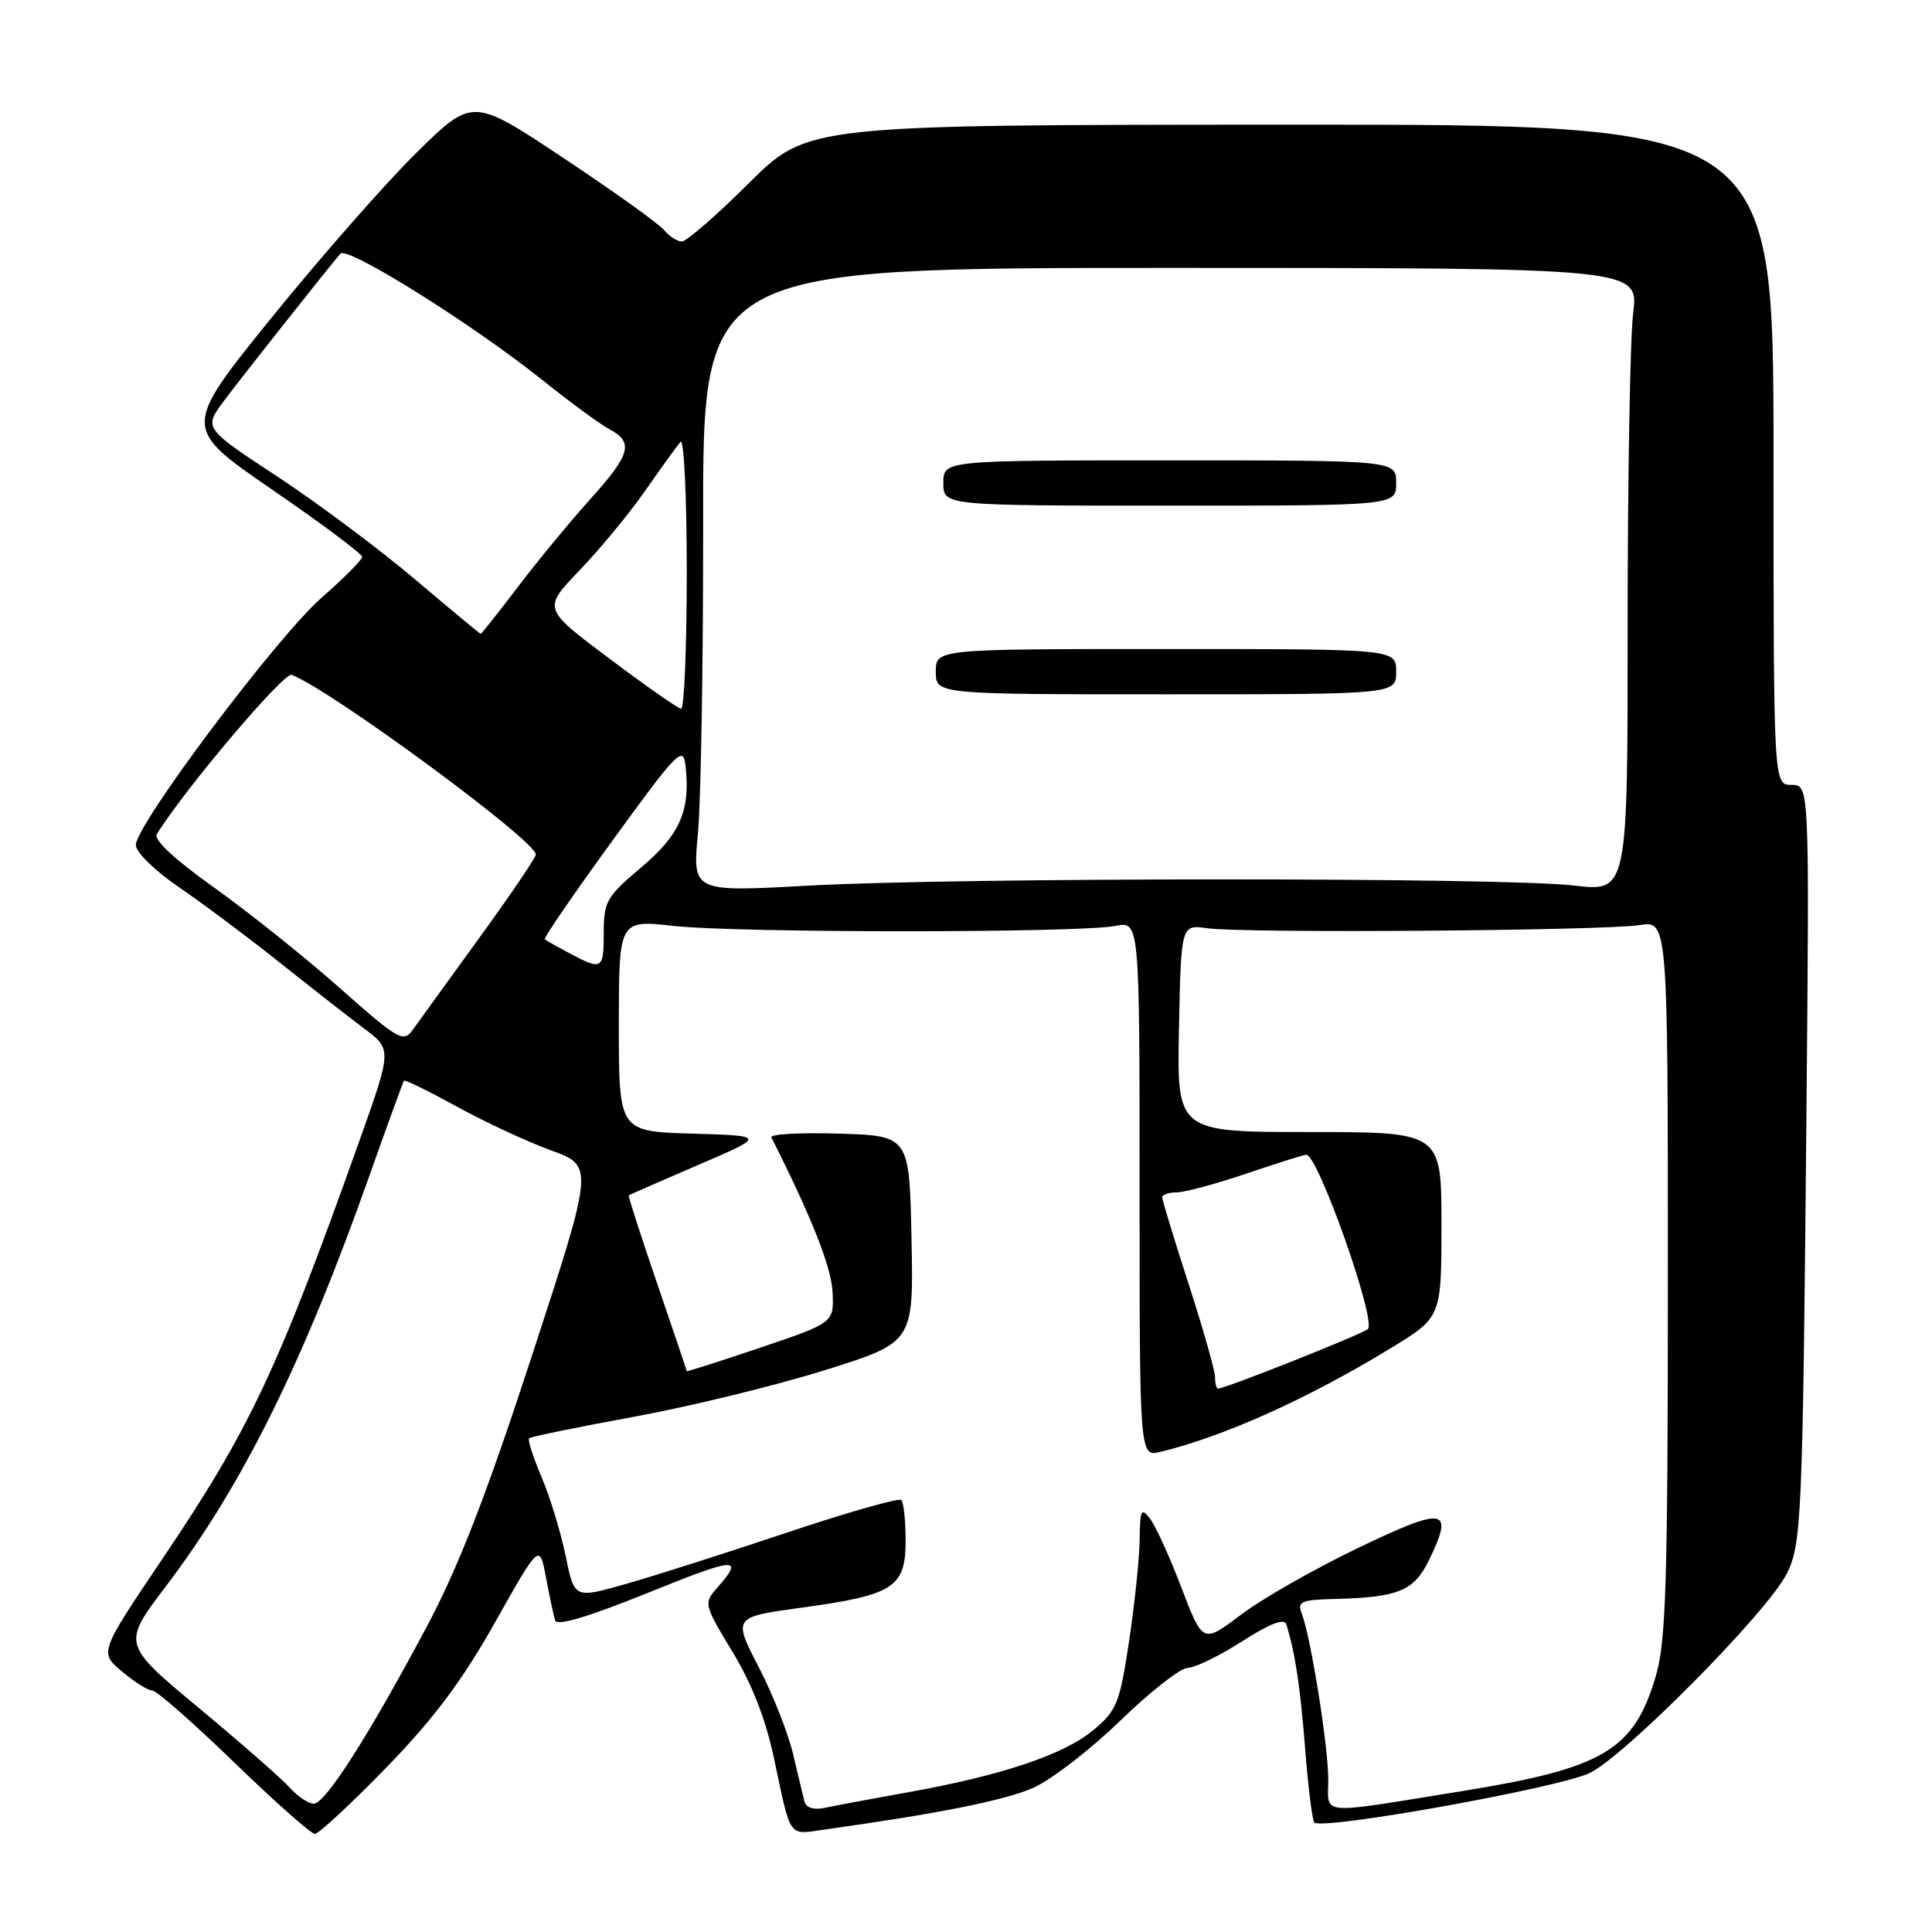 <?xml version="1.0" encoding="UTF-8" standalone="no"?>
<!DOCTYPE svg PUBLIC "-//W3C//DTD SVG 1.1//EN" "http://www.w3.org/Graphics/SVG/1.1/DTD/svg11.dtd" >
<svg xmlns="http://www.w3.org/2000/svg" xmlns:xlink="http://www.w3.org/1999/xlink" version="1.1" viewBox="0 0 256 256">
 <g >
 <path fill="currentColor"
d=" M 51.15 234.25 C 57.43 227.80 61.22 222.74 65.58 215.00 C 71.49 204.50 71.49 204.50 72.34 209.00 C 72.81 211.48 73.35 214.04 73.55 214.70 C 73.78 215.50 77.89 214.28 85.97 211.01 C 97.64 206.29 98.70 206.23 94.94 210.50 C 93.24 212.43 93.32 212.72 97.05 218.86 C 99.59 223.04 101.47 227.83 102.53 232.86 C 104.85 243.79 104.38 243.11 109.22 242.43 C 124.27 240.33 133.05 238.58 136.84 236.93 C 139.23 235.88 144.44 231.88 148.42 228.02 C 152.40 224.16 156.43 221.00 157.37 221.00 C 158.32 221.00 161.56 219.42 164.58 217.49 C 168.29 215.12 170.18 214.39 170.45 215.24 C 171.63 219.09 172.29 223.46 172.94 231.75 C 173.34 236.84 173.89 241.22 174.15 241.49 C 175.21 242.54 206.55 236.91 210.65 234.93 C 215.33 232.66 234.01 213.80 236.70 208.62 C 238.73 204.72 238.87 201.45 239.36 147.75 C 239.76 104.00 239.76 104.00 237.38 104.00 C 235.00 104.00 235.00 104.00 235.00 60.25 C 235.00 16.50 235.00 16.50 171.00 16.52 C 107.01 16.54 107.01 16.54 99.23 24.27 C 94.96 28.52 90.96 32.00 90.35 32.00 C 89.74 32.00 88.67 31.31 87.98 30.47 C 87.28 29.63 81.29 25.34 74.66 20.94 C 62.62 12.93 62.62 12.93 55.20 20.22 C 51.13 24.22 42.48 34.07 35.98 42.10 C 24.17 56.71 24.17 56.71 36.08 64.89 C 42.64 69.39 47.99 73.40 47.99 73.79 C 47.98 74.18 45.56 76.62 42.61 79.20 C 36.69 84.39 18.00 109.28 18.00 111.97 C 18.00 112.92 20.54 115.40 23.74 117.58 C 26.90 119.74 32.87 124.20 37.01 127.50 C 41.15 130.80 46.20 134.75 48.24 136.28 C 51.94 139.05 51.94 139.05 47.58 151.28 C 36.79 181.56 33.11 189.37 21.53 206.54 C 13.16 218.96 13.16 218.96 16.16 221.48 C 17.80 222.87 19.61 224.00 20.17 224.00 C 20.74 224.00 25.61 228.28 31.00 233.50 C 36.39 238.72 41.22 243.00 41.72 243.00 C 42.23 243.00 46.47 239.06 51.15 234.25 Z  M 106.61 238.77 C 106.43 238.07 105.75 235.25 105.11 232.50 C 104.47 229.75 102.41 224.52 100.53 220.89 C 97.11 214.27 97.11 214.27 106.31 213.01 C 118.43 211.35 120.00 210.33 120.00 204.14 C 120.00 201.50 119.74 199.08 119.43 198.76 C 119.11 198.45 112.25 200.40 104.18 203.11 C 96.11 205.81 86.49 208.88 82.80 209.92 C 76.10 211.82 76.10 211.82 74.95 206.16 C 74.31 203.05 72.88 198.35 71.76 195.72 C 70.64 193.09 69.90 190.78 70.11 190.58 C 70.33 190.37 76.58 189.09 84.00 187.73 C 91.42 186.37 102.80 183.59 109.28 181.56 C 121.06 177.87 121.06 177.87 120.78 164.19 C 120.50 150.50 120.50 150.50 111.15 150.21 C 106.01 150.05 101.99 150.28 102.21 150.71 C 107.57 161.33 110.17 167.92 110.32 171.22 C 110.50 175.27 110.50 175.27 100.75 178.57 C 95.39 180.38 91.00 181.78 90.99 181.68 C 90.99 181.58 89.22 176.33 87.06 170.02 C 84.90 163.71 83.21 158.47 83.31 158.39 C 83.42 158.31 87.55 156.50 92.50 154.37 C 101.50 150.50 101.50 150.50 91.75 150.21 C 82.00 149.93 82.00 149.93 82.00 135.90 C 82.00 121.88 82.00 121.88 89.25 122.69 C 97.69 123.63 143.08 123.63 147.79 122.69 C 151.00 122.05 151.00 122.05 151.00 157.54 C 151.00 193.04 151.00 193.04 153.75 192.38 C 162.07 190.39 173.34 185.32 184.25 178.66 C 191.00 174.54 191.00 174.54 191.00 162.27 C 191.00 150.00 191.00 150.00 173.47 150.00 C 155.94 150.00 155.94 150.00 156.22 136.25 C 156.50 122.50 156.50 122.50 160.00 123.00 C 164.78 123.68 212.51 123.33 217.22 122.58 C 221.00 121.98 221.00 121.98 221.00 169.31 C 221.00 209.64 220.76 217.44 219.41 222.07 C 216.52 231.93 212.49 234.32 193.50 237.37 C 174.33 240.46 176.00 240.61 176.00 235.76 C 176.00 231.34 173.67 216.81 172.47 213.75 C 171.88 212.24 172.45 211.98 176.64 211.88 C 185.28 211.67 187.33 210.84 189.33 206.76 C 192.73 199.79 191.50 199.56 180.02 205.08 C 174.25 207.84 167.25 211.83 164.46 213.94 C 159.38 217.78 159.38 217.78 156.56 210.41 C 155.02 206.36 153.15 202.25 152.41 201.27 C 151.22 199.70 151.06 200.02 151.01 204.00 C 150.98 206.47 150.35 212.53 149.61 217.46 C 148.37 225.68 147.99 226.65 144.88 229.24 C 140.98 232.50 132.72 235.27 120.25 237.50 C 115.44 238.36 110.48 239.29 109.23 239.56 C 107.88 239.85 106.82 239.53 106.61 238.77 Z  M 38.40 236.88 C 37.36 235.71 31.93 230.95 26.33 226.30 C 16.17 217.85 16.17 217.85 21.99 210.18 C 32.17 196.76 40.21 180.52 49.05 155.50 C 51.39 148.90 53.40 143.37 53.53 143.20 C 53.66 143.04 56.82 144.59 60.56 146.64 C 64.30 148.70 69.92 151.31 73.03 152.44 C 78.70 154.50 78.70 154.50 70.46 179.71 C 64.36 198.38 60.72 207.73 56.46 215.71 C 48.76 230.14 43.10 239.00 41.57 239.00 C 40.87 239.00 39.45 238.04 38.40 236.88 Z  M 161.00 182.48 C 161.00 181.65 159.43 176.09 157.50 170.14 C 155.57 164.18 154.00 159.02 154.00 158.65 C 154.00 158.29 154.86 158.00 155.90 158.00 C 156.95 158.00 161.11 156.88 165.15 155.51 C 169.19 154.14 172.77 153.01 173.09 153.01 C 174.64 152.99 182.42 175.01 181.25 176.11 C 180.57 176.76 162.35 184.00 161.40 184.00 C 161.18 184.00 161.00 183.32 161.00 182.48 Z  M 44.94 130.85 C 40.30 126.74 32.80 120.76 28.28 117.54 C 23.11 113.86 20.33 111.27 20.78 110.53 C 24.41 104.64 37.62 89.02 38.65 89.42 C 43.86 91.42 71.00 111.39 71.00 113.23 C 71.00 113.63 67.64 118.58 63.54 124.23 C 59.44 129.88 55.48 135.36 54.73 136.41 C 53.45 138.20 52.89 137.88 44.94 130.85 Z  M 75.50 126.33 C 73.85 125.45 72.35 124.61 72.18 124.46 C 72.00 124.31 76.05 118.41 81.18 111.35 C 89.72 99.59 90.53 98.76 90.83 101.41 C 91.51 107.38 90.13 110.58 84.98 114.92 C 80.38 118.79 80.00 119.46 80.00 123.56 C 80.00 128.48 79.79 128.61 75.50 126.33 Z  M 92.48 110.42 C 92.88 106.14 93.19 87.53 93.17 69.07 C 93.13 35.50 93.13 35.50 155.14 35.50 C 217.14 35.50 217.14 35.50 216.40 41.50 C 216.00 44.80 215.67 63.40 215.67 82.84 C 215.68 118.17 215.68 118.17 208.59 117.34 C 199.34 116.24 126.90 116.26 107.12 117.35 C 91.75 118.20 91.75 118.20 92.48 110.42 Z  M 185.00 89.00 C 185.00 86.00 185.00 86.00 154.50 86.00 C 124.00 86.00 124.00 86.00 124.00 89.00 C 124.00 92.00 124.00 92.00 154.50 92.00 C 185.00 92.00 185.00 92.00 185.00 89.00 Z  M 185.00 64.00 C 185.00 61.00 185.00 61.00 155.00 61.00 C 125.00 61.00 125.00 61.00 125.00 64.00 C 125.00 67.00 125.00 67.00 155.00 67.00 C 185.00 67.00 185.00 67.00 185.00 64.00 Z  M 80.71 87.24 C 71.91 80.65 71.91 80.65 76.79 75.58 C 79.48 72.78 83.40 68.03 85.51 65.00 C 87.62 61.98 89.72 59.07 90.17 58.55 C 90.63 58.03 91.00 65.79 91.00 75.80 C 91.00 85.81 90.66 93.96 90.25 93.92 C 89.84 93.87 85.54 90.87 80.71 87.24 Z  M 54.96 76.74 C 50.26 72.76 42.04 66.62 36.70 63.11 C 26.98 56.72 26.98 56.72 29.68 53.11 C 32.23 49.71 43.44 35.54 45.11 33.61 C 46.02 32.56 62.75 43.04 72.00 50.46 C 75.58 53.33 79.51 56.21 80.75 56.87 C 84.01 58.61 83.57 60.20 78.19 66.17 C 75.55 69.10 71.25 74.31 68.64 77.75 C 66.02 81.19 63.80 83.99 63.69 83.99 C 63.59 83.98 59.66 80.72 54.96 76.74 Z "/>
</g>
</svg>